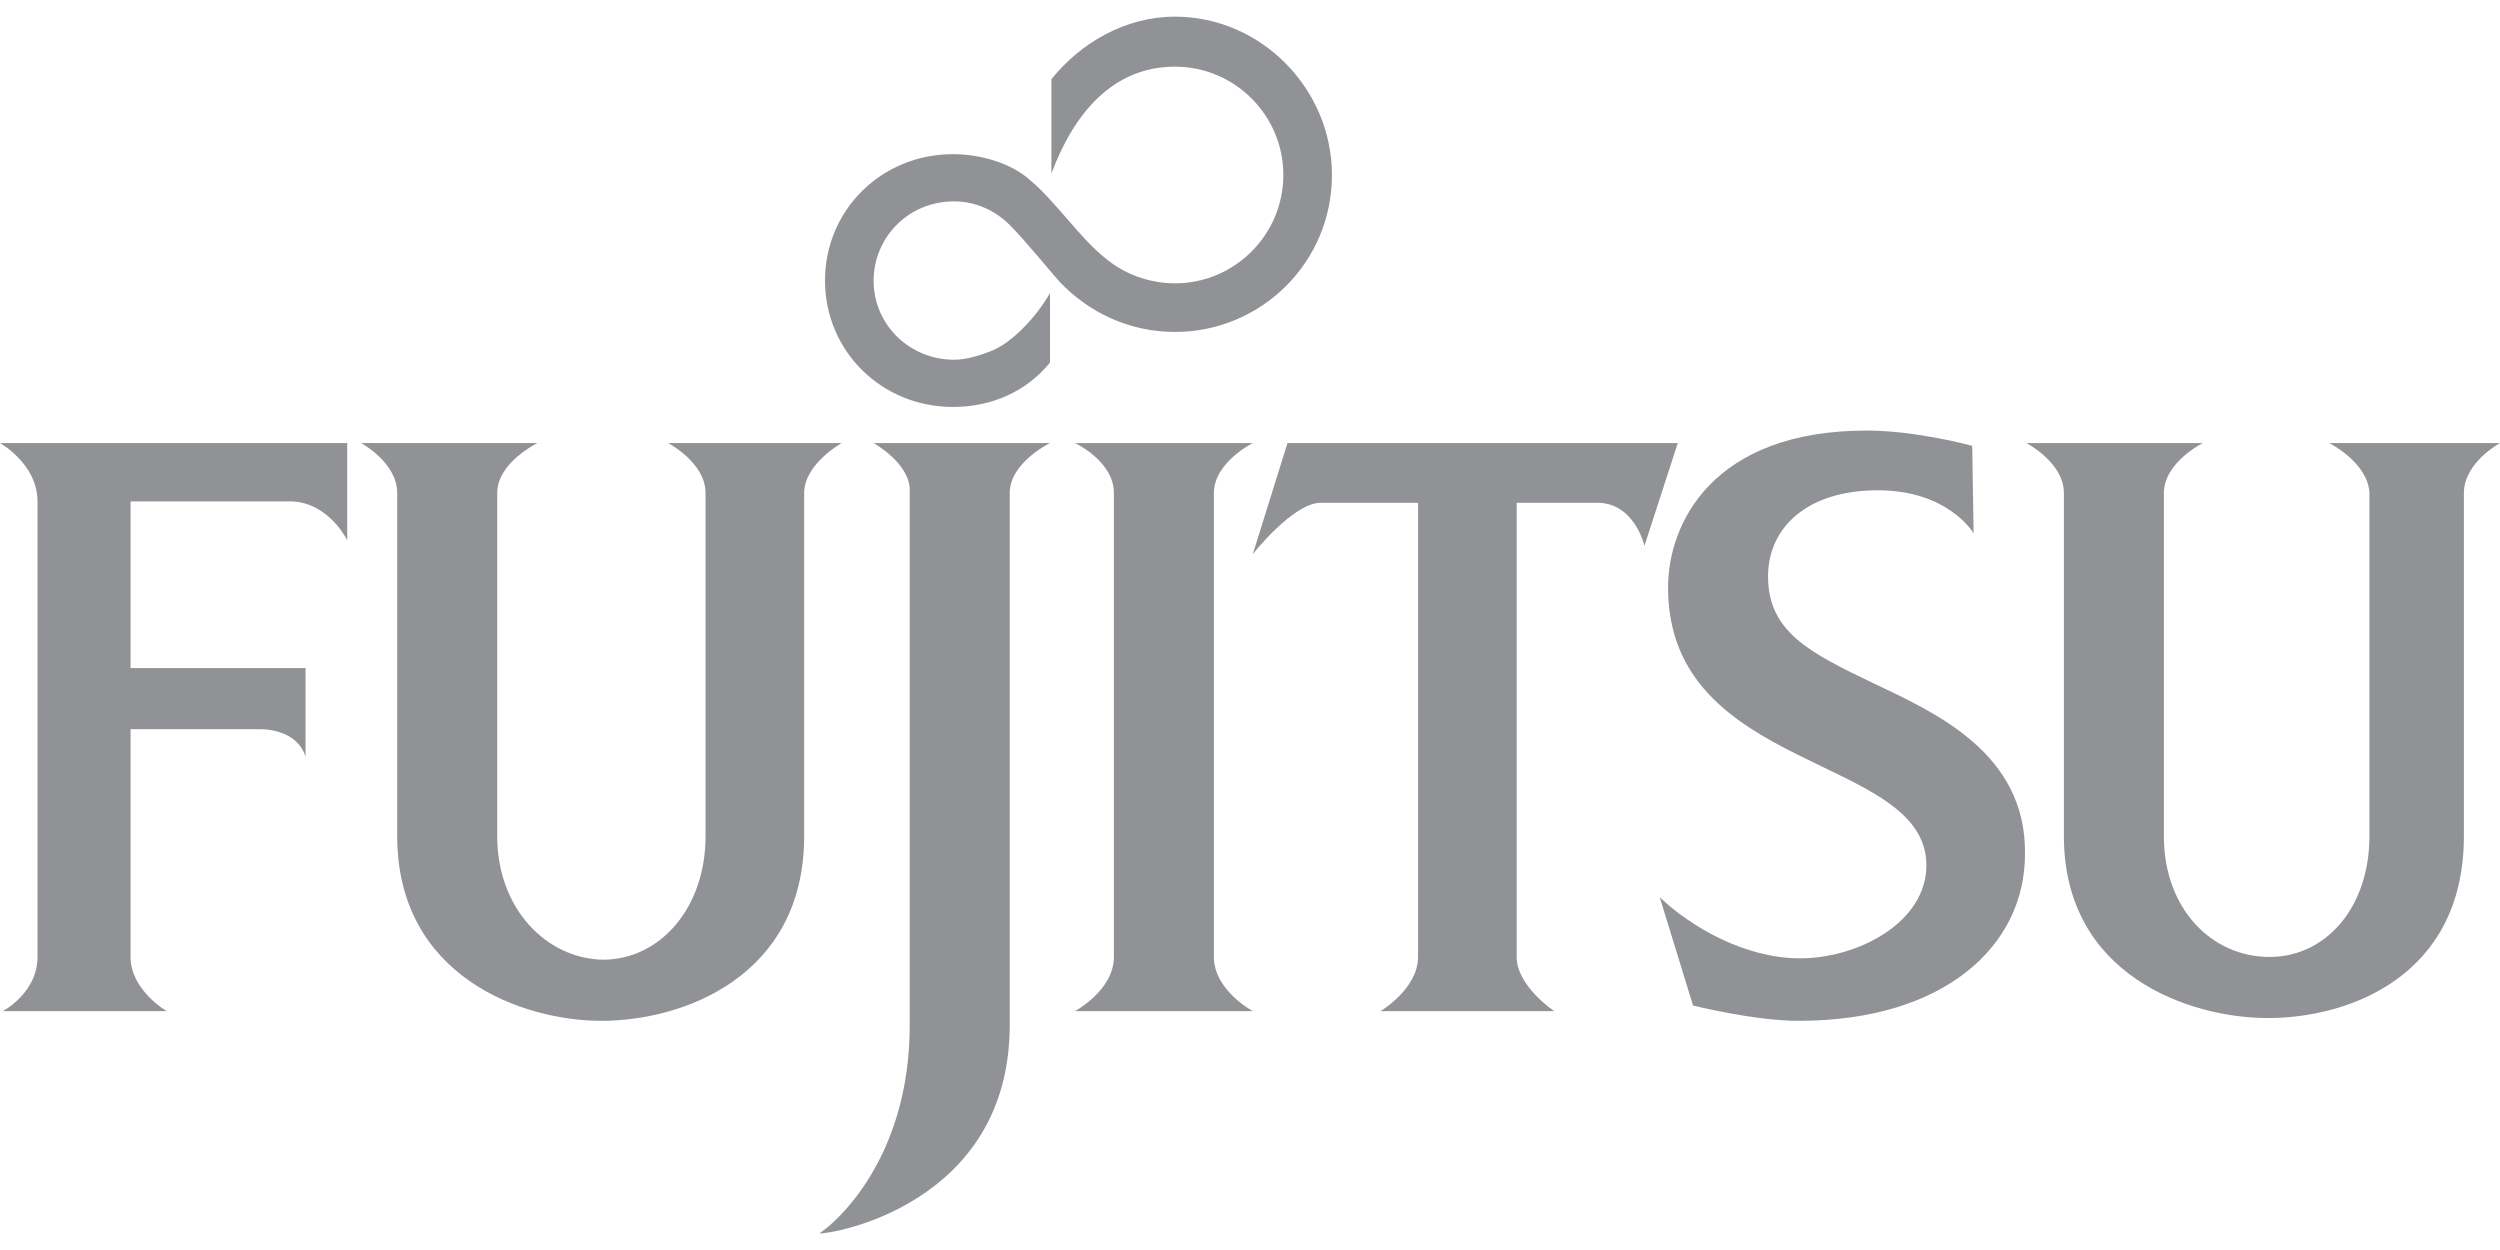<?xml version="1.0" encoding="utf-8"?>
<!-- Generator: Adobe Illustrator 19.1.0, SVG Export Plug-In . SVG Version: 6.00 Build 0)  -->
<svg version="1.1" id="Layer_1" xmlns="http://www.w3.org/2000/svg" xmlns:xlink="http://www.w3.org/1999/xlink" x="0px" y="0px"
	 viewBox="0 0 180 90" style="enable-background:new 0 0 180 90;" xml:space="preserve">
<style type="text/css">
	.st0{fill:#909295;}
</style>
<g>
	<g>
		<g>
			<g>
				<g>
					<g>
						<g>
							<g>
								<path class="st0" d="M74.2,13c-1.3-1.2-3.5-1.9-5.6-1.9c-5.1,0-9.2,4-9.2,9.1s4.1,9.1,9.2,9.1c2.8,0,5.3-1.1,7-3.2v-5
									c-0.9,1.6-2.7,3.6-4.3,4.2c-0.8,0.3-1.7,0.6-2.6,0.6c-3.2,0-5.8-2.5-5.8-5.7c0-3,2.4-5.7,5.8-5.7c1.6,0,3,0.7,4,1.7
									c1.1,1.1,2.8,3.2,3.6,4.1c2.1,2.2,5,3.6,8.3,3.6c6.2,0,11.3-5,11.3-11.3c0-6.2-5.1-11.4-11.3-11.4c-3.6,0-6.8,1.9-8.9,4.5
									v6.8c1.6-4.3,4.4-7.7,8.9-7.7c4.3,0,7.8,3.5,7.8,7.8s-3.5,7.8-7.8,7.8c-1.9,0-3.7-0.7-5-1.8C77.8,17.2,76,14.5,74.2,13"/>
							</g>
						</g>
					</g>
				</g>
				<path class="st0" d="M0,31.9h25v7c0,0-1.3-2.7-4-2.8H9.4v12H22v6.4c0,0-0.4-2-3.4-2H9.4v16.4c0,2.4,2.6,3.9,2.6,3.9H0.2
					c0,0,2.5-1.3,2.5-3.9V36.1C2.7,33.4,0,31.9,0,31.9z"/>
				<path class="st0" d="M62.9,31.9h12.7c0,0-2.9,1.4-2.9,3.6v38.3c0,13-13,15.1-13.7,15c1.1-0.7,6.5-5.3,6.5-15V35.4
					C65.6,33.4,62.9,31.9,62.9,31.9z"/>
				<path class="st0" d="M77.4,31.9h12.8c0,0-2.8,1.4-2.8,3.6v33.4c0,2.4,2.8,3.9,2.8,3.9H77.4c0,0,2.8-1.5,2.8-3.9V35.5
					C80.2,33.2,77.4,31.9,77.4,31.9z"/>
				<path class="st0" d="M92.7,31.9h28.1l-2.4,7.4c0,0-0.7-3.1-3.4-3.1h-5.8v32.7c0,2.1,2.7,3.9,2.7,3.9H99.4c0,0,2.7-1.6,2.7-3.9
					V36.2h-7c-2,0-4.9,3.7-4.9,3.7L92.7,31.9z"/>
				<path class="st0" d="M167.7,31.9H180c0,0-2.6,1.4-2.6,3.6v24.7c0,10.1-8.3,13.1-14.1,13.1c-5.7,0-14.7-3.1-14.7-13.1V35.5
					c0-2.2-2.7-3.6-2.7-3.6h12.7c0,0-2.8,1.4-2.8,3.6v24.7c0,5.3,3.5,8.7,7.6,8.7s7.2-3.6,7.2-8.7V35.5
					C170.5,33.3,167.7,31.9,167.7,31.9z"/>
				<path class="st0" d="M48.1,31.9h12.5c0,0-2.7,1.5-2.7,3.6v24.7c0,10.1-8.7,13.3-14.6,13.3c-5.7,0-14.7-3.2-14.7-13.3V35.5
					c0-2.2-2.6-3.6-2.6-3.6h12.7c0,0-2.9,1.4-2.9,3.6v24.7c0,5.2,3.5,8.8,7.6,8.9c4.1,0,7.4-3.7,7.4-8.9V35.5
					C50.8,33.3,48.1,31.9,48.1,31.9z"/>
				<path class="st0" d="M142.1,38.4c0,0-1.8-3.1-6.9-3.1c-5.1,0-7.9,2.7-7.9,6.2c0,4,3,5.5,7.6,7.7c4.4,2.1,11,5,10.9,12.3
					c0,6.6-5.8,12-16.3,12c-3.2,0-7.6-1.1-7.6-1.1l-2.4-7.8c2.2,2.1,6.1,4.4,10.1,4.4c4.2,0,9.1-2.6,9.1-6.7c0-8-18.6-6.6-18.6-20
					c0-4.6,3.2-11.3,14.3-11.3c3.6,0,7.6,1.1,7.6,1.1L142.1,38.4z"/>
			</g>
		</g>
	</g>
</g>
</svg>
